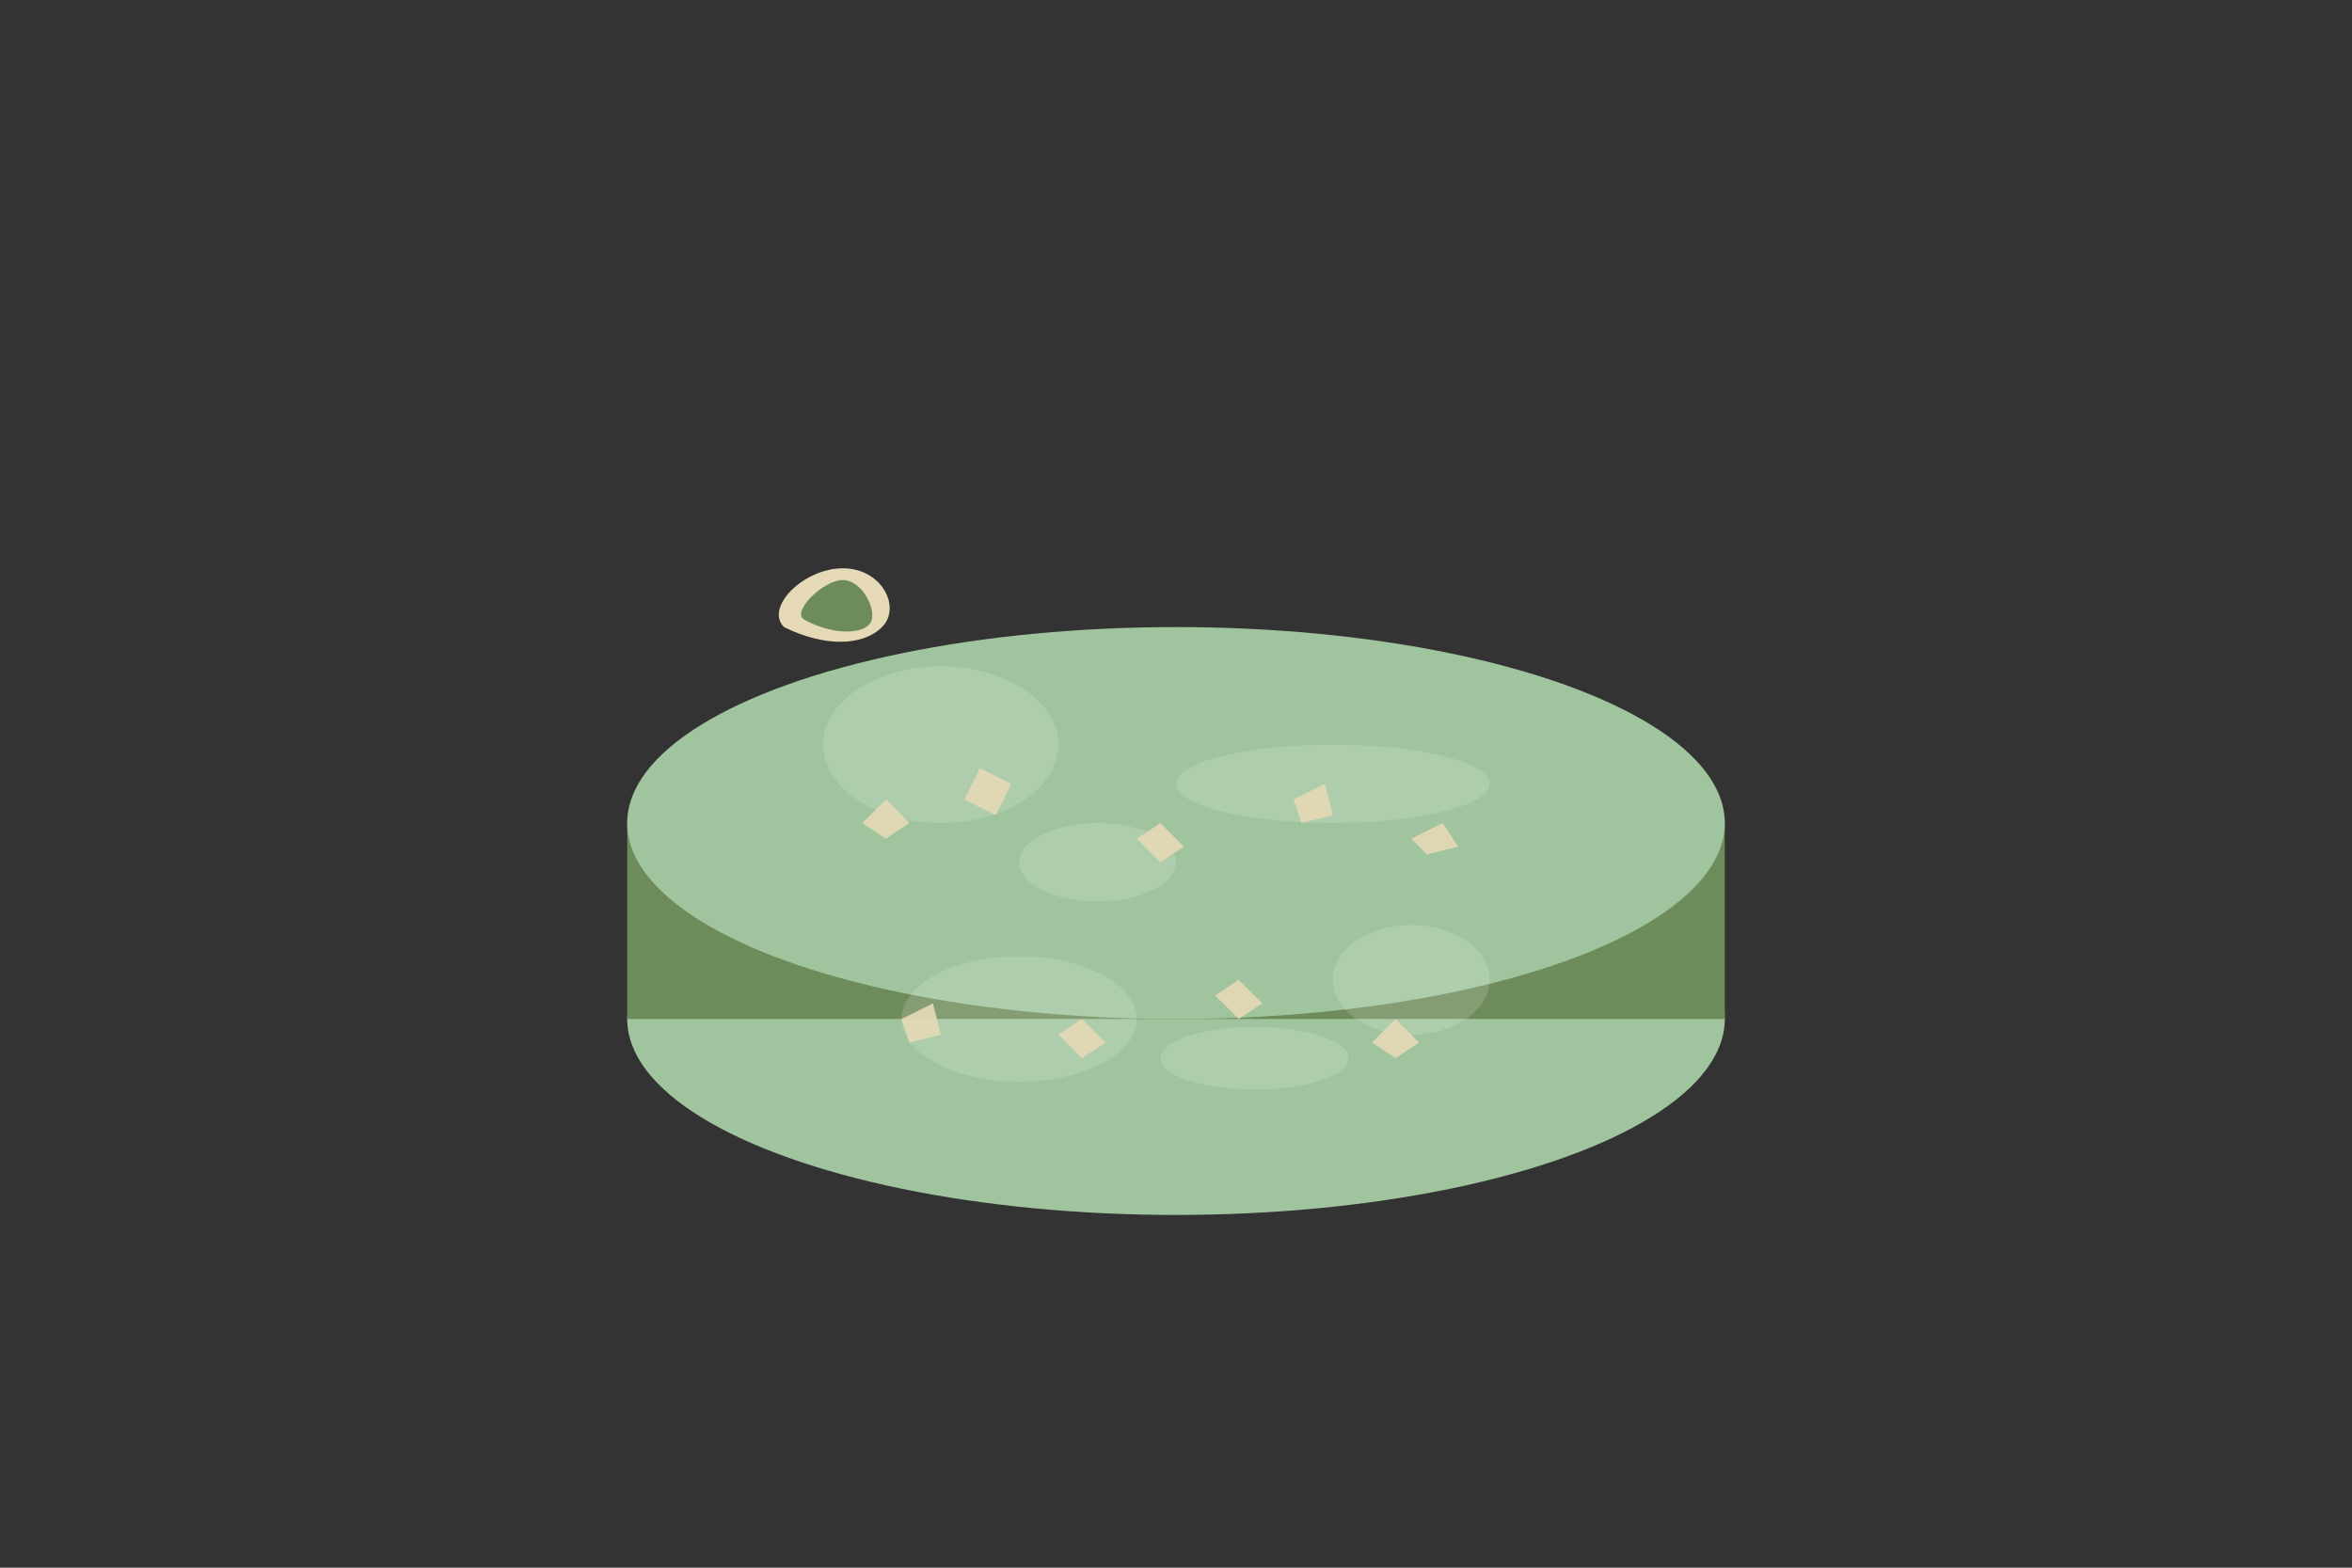 <?xml version="1.0" encoding="UTF-8" standalone="no"?>
<svg width="300" height="200" viewBox="0 0 300 200" xmlns="http://www.w3.org/2000/svg">
  <rect x="0" y="0" width="300" height="200" fill="#333333" stroke="none"/>
  <!-- Macaron Bottom -->
  <ellipse cx="150" cy="130" rx="70" ry="25" fill="#A0C49D" />
  
  <!-- Macaron Filling -->
  <rect x="80" y="105" width="140" height="25" fill="#6E8C5B" />
  
  <!-- Macaron Top -->
  <ellipse cx="150" cy="105" rx="70" ry="25" fill="#A0C49D" />
  
  <!-- Texture Details for Top -->
  <g opacity="0.15">
    <ellipse cx="120" cy="95" rx="15" ry="10" fill="white" />
    <ellipse cx="170" cy="100" rx="20" ry="5" fill="white" />
    <ellipse cx="140" cy="110" rx="10" ry="5" fill="white" />
  </g>
  
  <!-- Texture Details for Bottom -->
  <g opacity="0.15">
    <ellipse cx="130" cy="130" rx="15" ry="8" fill="white" />
    <ellipse cx="180" cy="125" rx="10" ry="7" fill="white" />
    <ellipse cx="160" cy="135" rx="12" ry="4" fill="white" />
  </g>
  
  <!-- Crushed pistachio pieces -->
  <g fill="#E5D9B6" opacity="0.9">
    <path d="M110,105 L113,102 L116,105 L113,107 Z" />
    <path d="M125,98 L129,100 L127,104 L123,102 Z" />
    <path d="M145,107 L148,105 L151,108 L148,110 Z" />
    <path d="M165,102 L169,100 L170,104 L166,105 Z" />
    <path d="M180,107 L184,105 L186,108 L182,109 Z" />
    
    <path d="M115,130 L119,128 L120,132 L116,133 Z" />
    <path d="M135,132 L138,130 L141,133 L138,135 Z" />
    <path d="M155,127 L158,125 L161,128 L158,130 Z" />
    <path d="M175,133 L178,130 L181,133 L178,135 Z" />
  </g>
  
  <!-- Pistachio nut illustration -->
  <g transform="translate(100, 80) scale(0.5)">
    <path d="M0,0 C10,5 20,5 25,0 C30,-5 25,-15 15,-15 C5,-15 -5,-5 0,0 Z" fill="#E5D9B6" />
    <path d="M5,-2 C12,2 20,2 22,-1 C24,-4 20,-12 15,-12 C10,-12 2,-4 5,-2 Z" fill="#6E8C5B" />
  </g>
</svg>